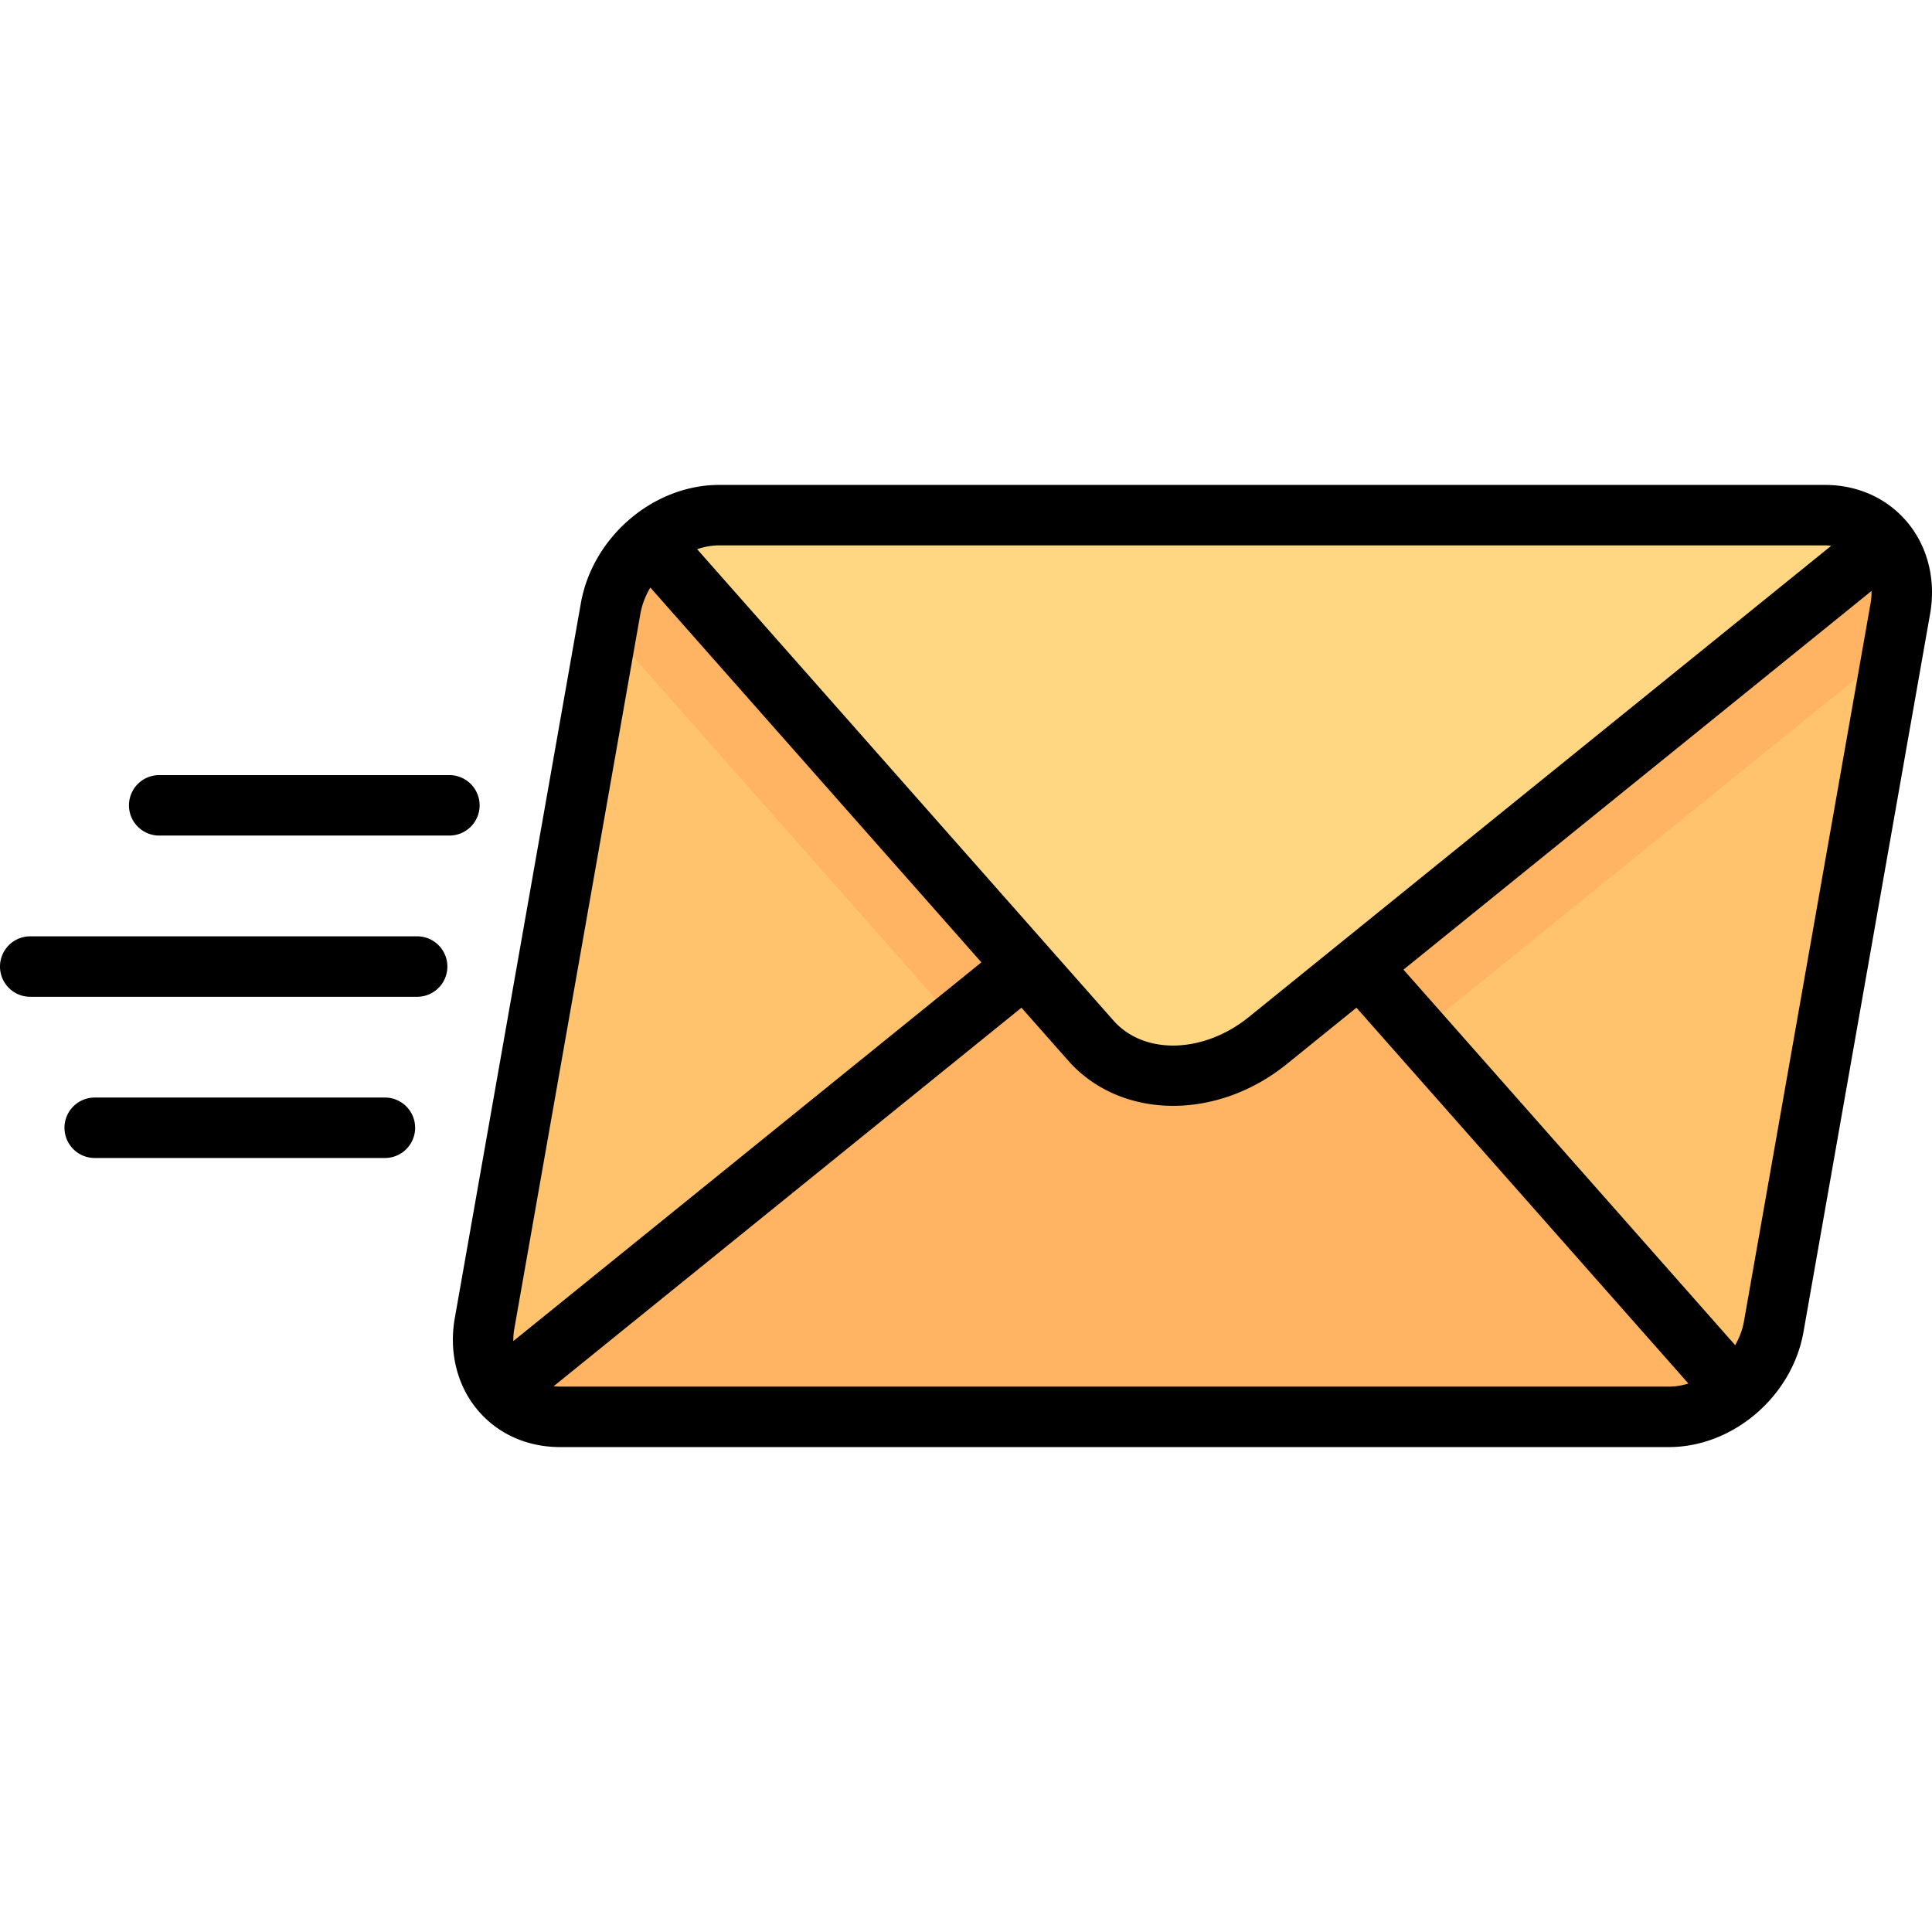 <svg xmlns="http://www.w3.org/2000/svg" viewBox="0 0 512 512" style="enable-background:new 0 0 512 512" xml:space="preserve"><path style="fill:#ffc36e" d="M148.472 375.48c-13.484 0-22.46-11.081-20.049-24.749L161.83 161.27c2.4-13.612 15.35-24.749 28.778-24.749h292.966c13.427 0 22.451 11.137 20.049 24.749l-33.558 190.315c-2.327 13.197-14.767 23.896-27.786 23.896H148.472z"/><path style="fill:#ffb464" d="M499.339 143.564c-.009.003-.016.009-.025.012L361.1 255.435h-89.974l-98.675-111.662-.01.009-.137-.155-.012-.012c-5.322 4.5-9.249 10.758-10.465 17.654l-.88 4.991 92.394 104.54-120.657 97.627c3.633 4.351 9.153 7.054 15.786 7.054h293.808c6.404 0 12.656-2.608 17.646-6.811l-83.948-95.044L501.76 171.825l1.861-10.555c1.222-6.925-.516-13.203-4.282-17.706z"/><path style="fill:#ffd782" d="M483.572 136.52H190.606c-6.623 0-13.118 2.728-18.301 7.107L289.079 275.75c10.979 12.43 31.557 12.43 46.919 0l163.316-132.176c-3.638-4.345-9.146-7.054-15.742-7.054z"/><path d="M505.448 138.386c-5.344-6.369-13.117-9.877-21.887-9.877H190.596c-17.459 0-33.565 13.779-36.667 31.369L120.522 349.34c-1.584 8.987.612 17.842 6.026 24.294 5.334 6.356 13.116 9.858 21.913 9.858h293.808c16.987 0 32.657-13.404 35.675-30.516l33.558-190.316c1.578-8.96-.628-17.808-6.054-24.274zm-21.886 6.145c.592 0 1.166.044 1.732.109L330.949 269.523c-12 9.709-27.758 10.115-35.875.924L184.75 145.543c1.903-.644 3.872-1.013 5.846-1.013h292.966zM136.3 352.122l33.407-189.461c.432-2.45 1.352-4.806 2.637-6.962l87.738 99.335-124.045 100.367a17.126 17.126 0 0 1 .263-3.279zm12.16 15.348c-.593 0-1.169-.043-1.735-.107l123.973-100.309 12.366 14.001c7.057 7.989 17.15 12.003 27.831 12.003 10.226 0 20.99-3.682 30.131-11.078l18.446-14.926 87.967 99.594c-1.689.531-3.429.822-5.171.822H148.46zm347.262-207.592-33.558 190.315c-.389 2.208-1.205 4.329-2.326 6.29l-87.899-99.517 124.04-100.363a16.73 16.73 0 0 1-.257 3.275zM110.549 248.137H8.011a8.011 8.011 0 0 0 0 16.022h102.538a8.011 8.011 0 0 0 0-16.022zM127.104 213.423a8.011 8.011 0 0 0-8.011-8.011H42.19a8.011 8.011 0 0 0 0 16.022h76.904a8.01 8.01 0 0 0 8.01-8.011zM102.004 290.861H25.1a8.011 8.011 0 0 0 0 16.022h76.903a8.011 8.011 0 0 0 .001-16.022z"/></svg>